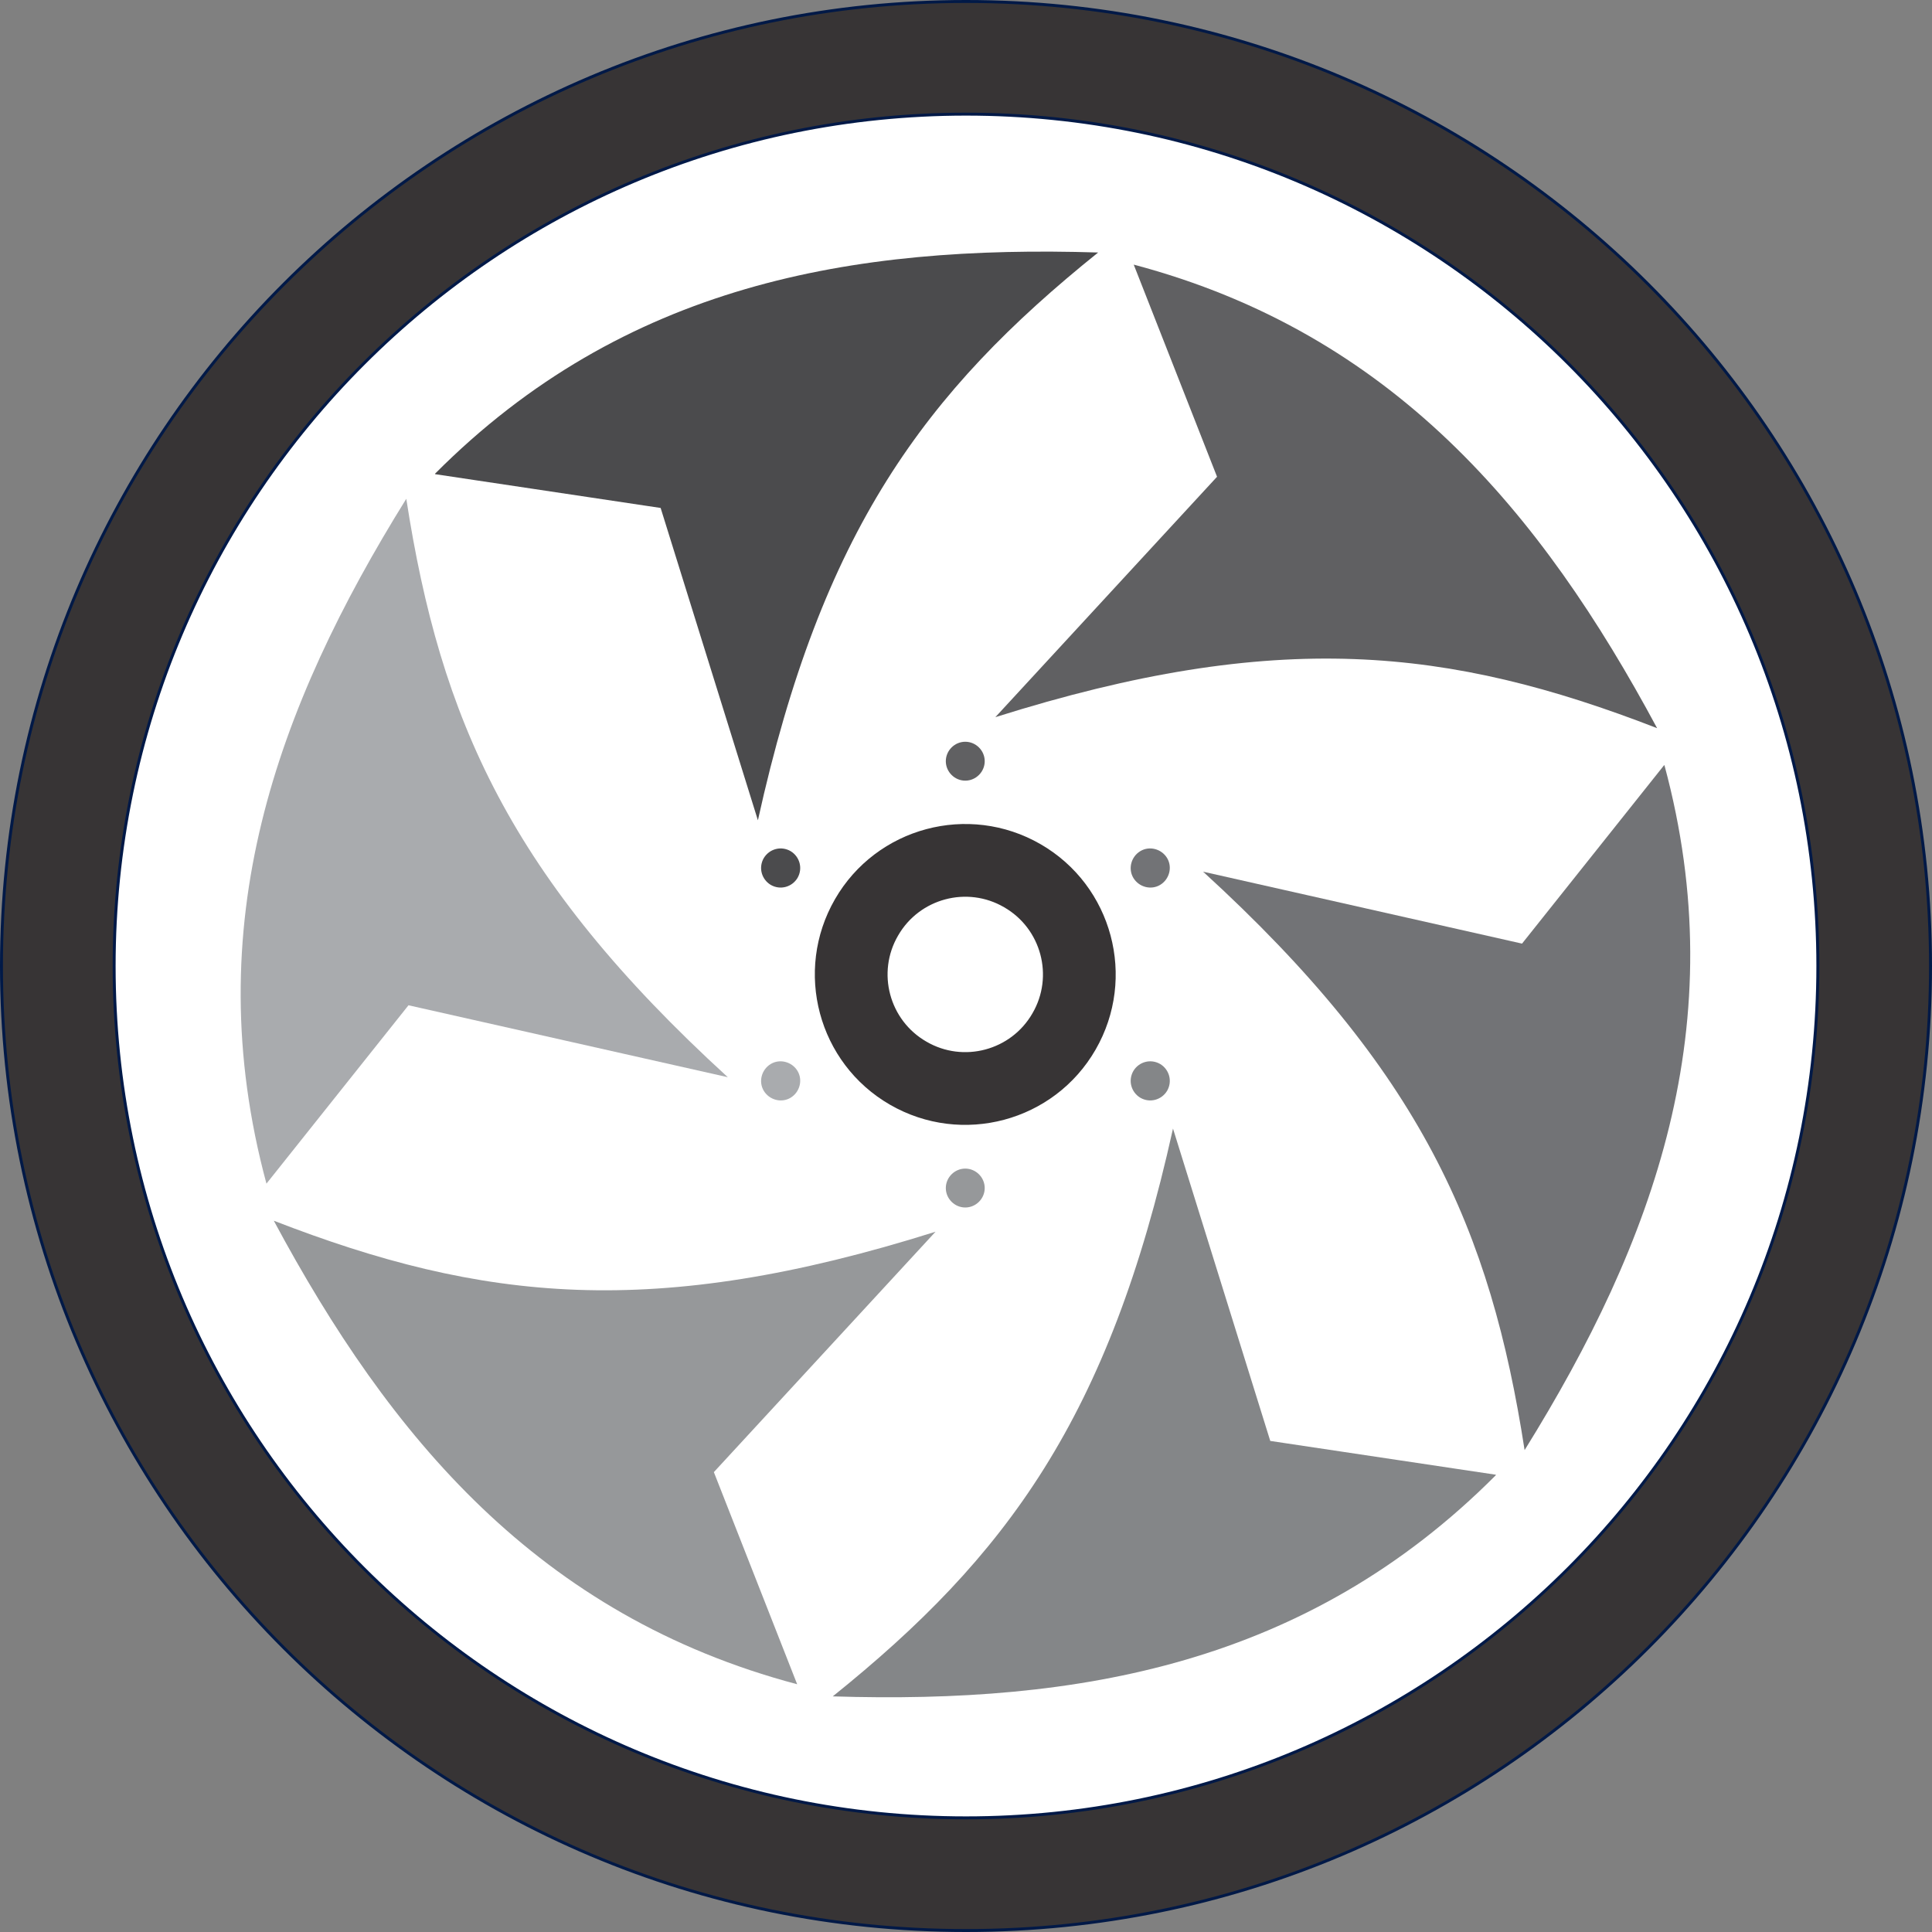 <?xml version="1.0" encoding="UTF-8"?>
<!DOCTYPE svg PUBLIC "-//W3C//DTD SVG 1.1//EN" "http://www.w3.org/Graphics/SVG/1.1/DTD/svg11.dtd">
<!-- Creator: CorelDRAW -->
<svg xmlns="http://www.w3.org/2000/svg" xml:space="preserve" width="4.729in" height="4.729in" style="shape-rendering:geometricPrecision; text-rendering:geometricPrecision; image-rendering:optimizeQuality; fill-rule:evenodd; clip-rule:evenodd"
viewBox="0 0 5.264 5.264"
 xmlns:xlink="http://www.w3.org/1999/xlink">
 <rect x="0" y="0" width="5.264" height="5.264" fill="#808080" stroke="none"/>
 <defs>
  <style type="text/css">
   <![CDATA[
    .str0 {stroke:#011947;stroke-width:0.008}
    .fil0 {fill:none}
    .fil2 {fill:#373435}
    .fil3 {fill:#4B4B4D}
    .fil4 {fill:#606062}
    .fil5 {fill:#727376}
    .fil6 {fill:#848688}
    .fil7 {fill:#96989A}
    .fil8 {fill:#A9ABAE}
    .fil1 {fill:white}
   ]]>
  </style>
 </defs>
 <g id="Layer_x0020_1">
  <rect class="fil0" x="0.003" y="0.004" width="5.259" height="5.259"/>
  <path class="fil1" d="M2.632 0.311c1.282,0 2.321,1.039 2.321,2.321 0,1.282 -1.039,2.321 -2.321,2.321 -1.282,0 -2.321,-1.039 -2.321,-2.321 0,-1.282 1.039,-2.321 2.321,-2.321z"/>
  <path class="fil2" d="M2.835 2.3c0.196,0.113 0.263,0.364 0.15,0.56 -0.113,0.196 -0.364,0.263 -0.56,0.15 -0.196,-0.113 -0.263,-0.364 -0.15,-0.56 0.113,-0.196 0.364,-0.263 0.56,-0.15zm-0.099 0.172c0.101,0.058 0.136,0.188 0.077,0.289 -0.058,0.101 -0.188,0.136 -0.289,0.077 -0.101,-0.058 -0.136,-0.188 -0.077,-0.289 0.058,-0.101 0.188,-0.136 0.289,-0.077z"/>
  <path class="fil3" d="M1.185 1.291c0.515,-0.517 1.138,-0.624 1.807,-0.603 -0.474,0.381 -0.753,0.76 -0.927,1.547l-0.265 -0.851 -0.614 -0.092z"/>
  <path class="fil4" d="M3.089 0.721c0.705,0.187 1.11,0.674 1.426,1.263 -0.567,-0.22 -1.035,-0.272 -1.803,-0.03l0.604 -0.655 -0.227 -0.578z"/>
  <path class="fil5" d="M4.535 2.085c0.19,0.704 -0.028,1.298 -0.381,1.866 -0.093,-0.601 -0.282,-1.033 -0.876,-1.576l0.869 0.196 0.387 -0.486z"/>
  <path class="fil6" d="M4.076 4.019c-0.515,0.517 -1.138,0.624 -1.807,0.603 0.474,-0.381 0.753,-0.76 0.927,-1.547l0.265 0.851 0.614 0.092z"/>
  <path class="fil7" d="M2.172 4.589c-0.705,-0.187 -1.11,-0.674 -1.426,-1.263 0.567,0.22 1.035,0.272 1.803,0.03l-0.604 0.655 0.227 0.578z"/>
  <path class="fil2 str0" d="M2.632 0.004c1.451,0 2.628,1.177 2.628,2.628 0,1.451 -1.177,2.628 -2.628,2.628 -1.451,0 -2.628,-1.177 -2.628,-2.628 0,-1.451 1.177,-2.628 2.628,-2.628zm0 0.307c1.282,0 2.321,1.039 2.321,2.321 0,1.282 -1.039,2.321 -2.321,2.321 -1.282,0 -2.321,-1.039 -2.321,-2.321 0,-1.282 1.039,-2.321 2.321,-2.321z"/>
  <path class="fil8" d="M0.726 3.225c-0.19,-0.704 0.028,-1.298 0.381,-1.866 0.093,0.601 0.282,1.033 0.876,1.576l-0.87 -0.196 -0.387 0.486z"/>
  <path class="fil5" d="M3.18 2.338c0.015,0.025 0.006,0.058 -0.019,0.073 -0.025,0.015 -0.058,0.006 -0.073,-0.019 -0.015,-0.025 -0.006,-0.058 0.019,-0.073 0.025,-0.015 0.058,-0.006 0.073,0.019z"/>
  <path class="fil6" d="M3.18 2.972c-0.015,0.025 -0.047,0.034 -0.073,0.019 -0.025,-0.015 -0.034,-0.047 -0.019,-0.073 0.015,-0.025 0.047,-0.034 0.073,-0.019 0.025,0.015 0.034,0.047 0.019,0.073z"/>
  <path class="fil7" d="M2.63 3.29c-0.029,0 -0.053,-0.024 -0.053,-0.053 0,-0.029 0.024,-0.053 0.053,-0.053 0.029,0 0.053,0.024 0.053,0.053 0,0.029 -0.024,0.053 -0.053,0.053z"/>
  <path class="fil8" d="M2.081 2.972c-0.015,-0.025 -0.006,-0.058 0.019,-0.073 0.025,-0.015 0.058,-0.006 0.073,0.019 0.015,0.025 0.006,0.058 -0.019,0.073 -0.025,0.015 -0.058,0.006 -0.073,-0.019z"/>
  <path class="fil3" d="M2.081 2.338c0.015,-0.025 0.047,-0.034 0.073,-0.019 0.025,0.015 0.034,0.047 0.019,0.073 -0.015,0.025 -0.047,0.034 -0.073,0.019 -0.025,-0.015 -0.034,-0.047 -0.019,-0.073z"/>
  <path class="fil4" d="M2.63 2.021c0.029,0 0.053,0.024 0.053,0.053 0,0.029 -0.024,0.053 -0.053,0.053 -0.029,0 -0.053,-0.024 -0.053,-0.053 0,-0.029 0.024,-0.053 0.053,-0.053z"/>
 </g>
</svg>
